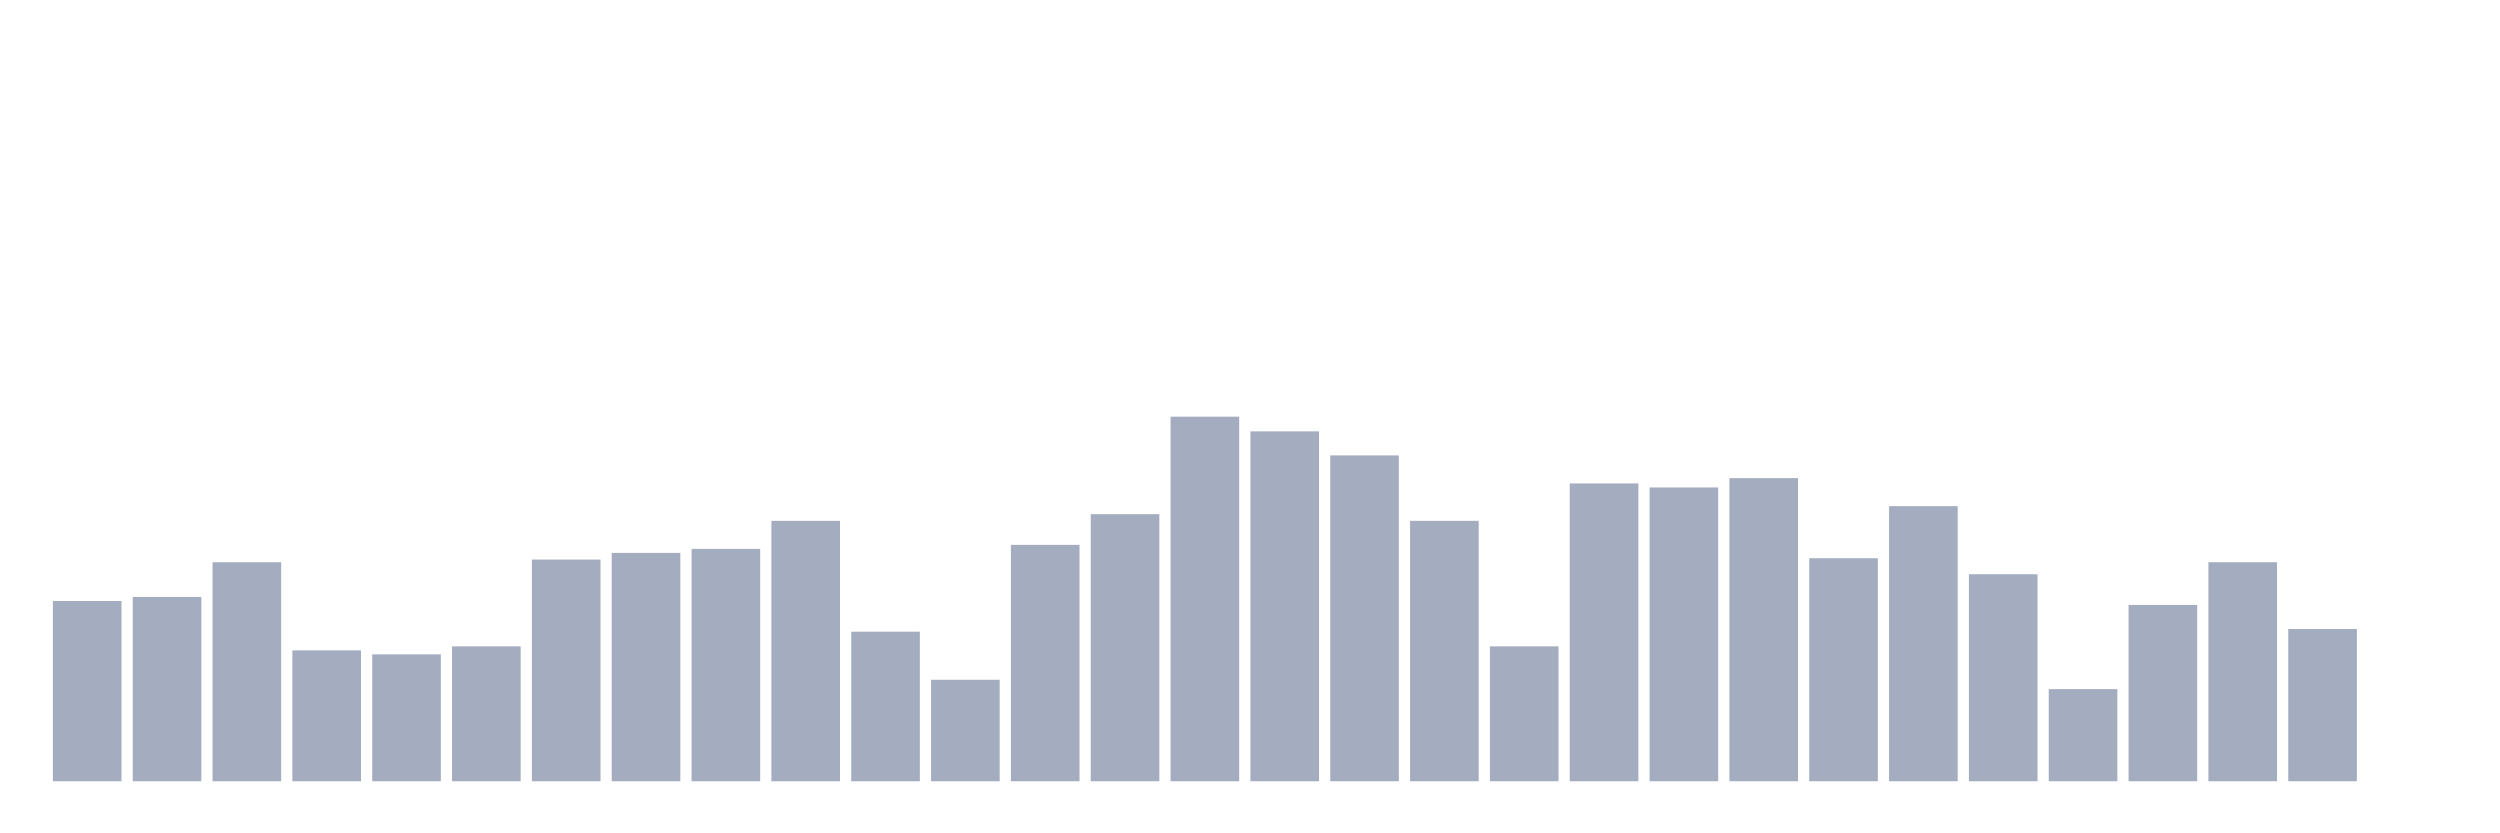 <svg xmlns="http://www.w3.org/2000/svg" viewBox="0 0 480 160"><g transform="translate(10,10)"><rect class="bar" x="0.153" width="13.175" y="105.385" height="34.615" fill="rgb(164,173,192)"></rect><rect class="bar" x="15.482" width="13.175" y="104.615" height="35.385" fill="rgb(164,173,192)"></rect><rect class="bar" x="30.81" width="13.175" y="97.949" height="42.051" fill="rgb(164,173,192)"></rect><rect class="bar" x="46.138" width="13.175" y="114.872" height="25.128" fill="rgb(164,173,192)"></rect><rect class="bar" x="61.466" width="13.175" y="115.641" height="24.359" fill="rgb(164,173,192)"></rect><rect class="bar" x="76.794" width="13.175" y="114.103" height="25.897" fill="rgb(164,173,192)"></rect><rect class="bar" x="92.123" width="13.175" y="97.436" height="42.564" fill="rgb(164,173,192)"></rect><rect class="bar" x="107.451" width="13.175" y="96.154" height="43.846" fill="rgb(164,173,192)"></rect><rect class="bar" x="122.779" width="13.175" y="95.385" height="44.615" fill="rgb(164,173,192)"></rect><rect class="bar" x="138.107" width="13.175" y="90" height="50" fill="rgb(164,173,192)"></rect><rect class="bar" x="153.436" width="13.175" y="111.282" height="28.718" fill="rgb(164,173,192)"></rect><rect class="bar" x="168.764" width="13.175" y="120.513" height="19.487" fill="rgb(164,173,192)"></rect><rect class="bar" x="184.092" width="13.175" y="94.615" height="45.385" fill="rgb(164,173,192)"></rect><rect class="bar" x="199.42" width="13.175" y="88.718" height="51.282" fill="rgb(164,173,192)"></rect><rect class="bar" x="214.748" width="13.175" y="70" height="70" fill="rgb(164,173,192)"></rect><rect class="bar" x="230.077" width="13.175" y="72.821" height="67.179" fill="rgb(164,173,192)"></rect><rect class="bar" x="245.405" width="13.175" y="77.436" height="62.564" fill="rgb(164,173,192)"></rect><rect class="bar" x="260.733" width="13.175" y="90" height="50" fill="rgb(164,173,192)"></rect><rect class="bar" x="276.061" width="13.175" y="114.103" height="25.897" fill="rgb(164,173,192)"></rect><rect class="bar" x="291.39" width="13.175" y="82.821" height="57.179" fill="rgb(164,173,192)"></rect><rect class="bar" x="306.718" width="13.175" y="83.59" height="56.41" fill="rgb(164,173,192)"></rect><rect class="bar" x="322.046" width="13.175" y="81.795" height="58.205" fill="rgb(164,173,192)"></rect><rect class="bar" x="337.374" width="13.175" y="97.179" height="42.821" fill="rgb(164,173,192)"></rect><rect class="bar" x="352.702" width="13.175" y="87.179" height="52.821" fill="rgb(164,173,192)"></rect><rect class="bar" x="368.031" width="13.175" y="100.256" height="39.744" fill="rgb(164,173,192)"></rect><rect class="bar" x="383.359" width="13.175" y="122.308" height="17.692" fill="rgb(164,173,192)"></rect><rect class="bar" x="398.687" width="13.175" y="106.154" height="33.846" fill="rgb(164,173,192)"></rect><rect class="bar" x="414.015" width="13.175" y="97.949" height="42.051" fill="rgb(164,173,192)"></rect><rect class="bar" x="429.344" width="13.175" y="110.769" height="29.231" fill="rgb(164,173,192)"></rect><rect class="bar" x="444.672" width="13.175" y="140" height="0" fill="rgb(164,173,192)"></rect></g></svg>